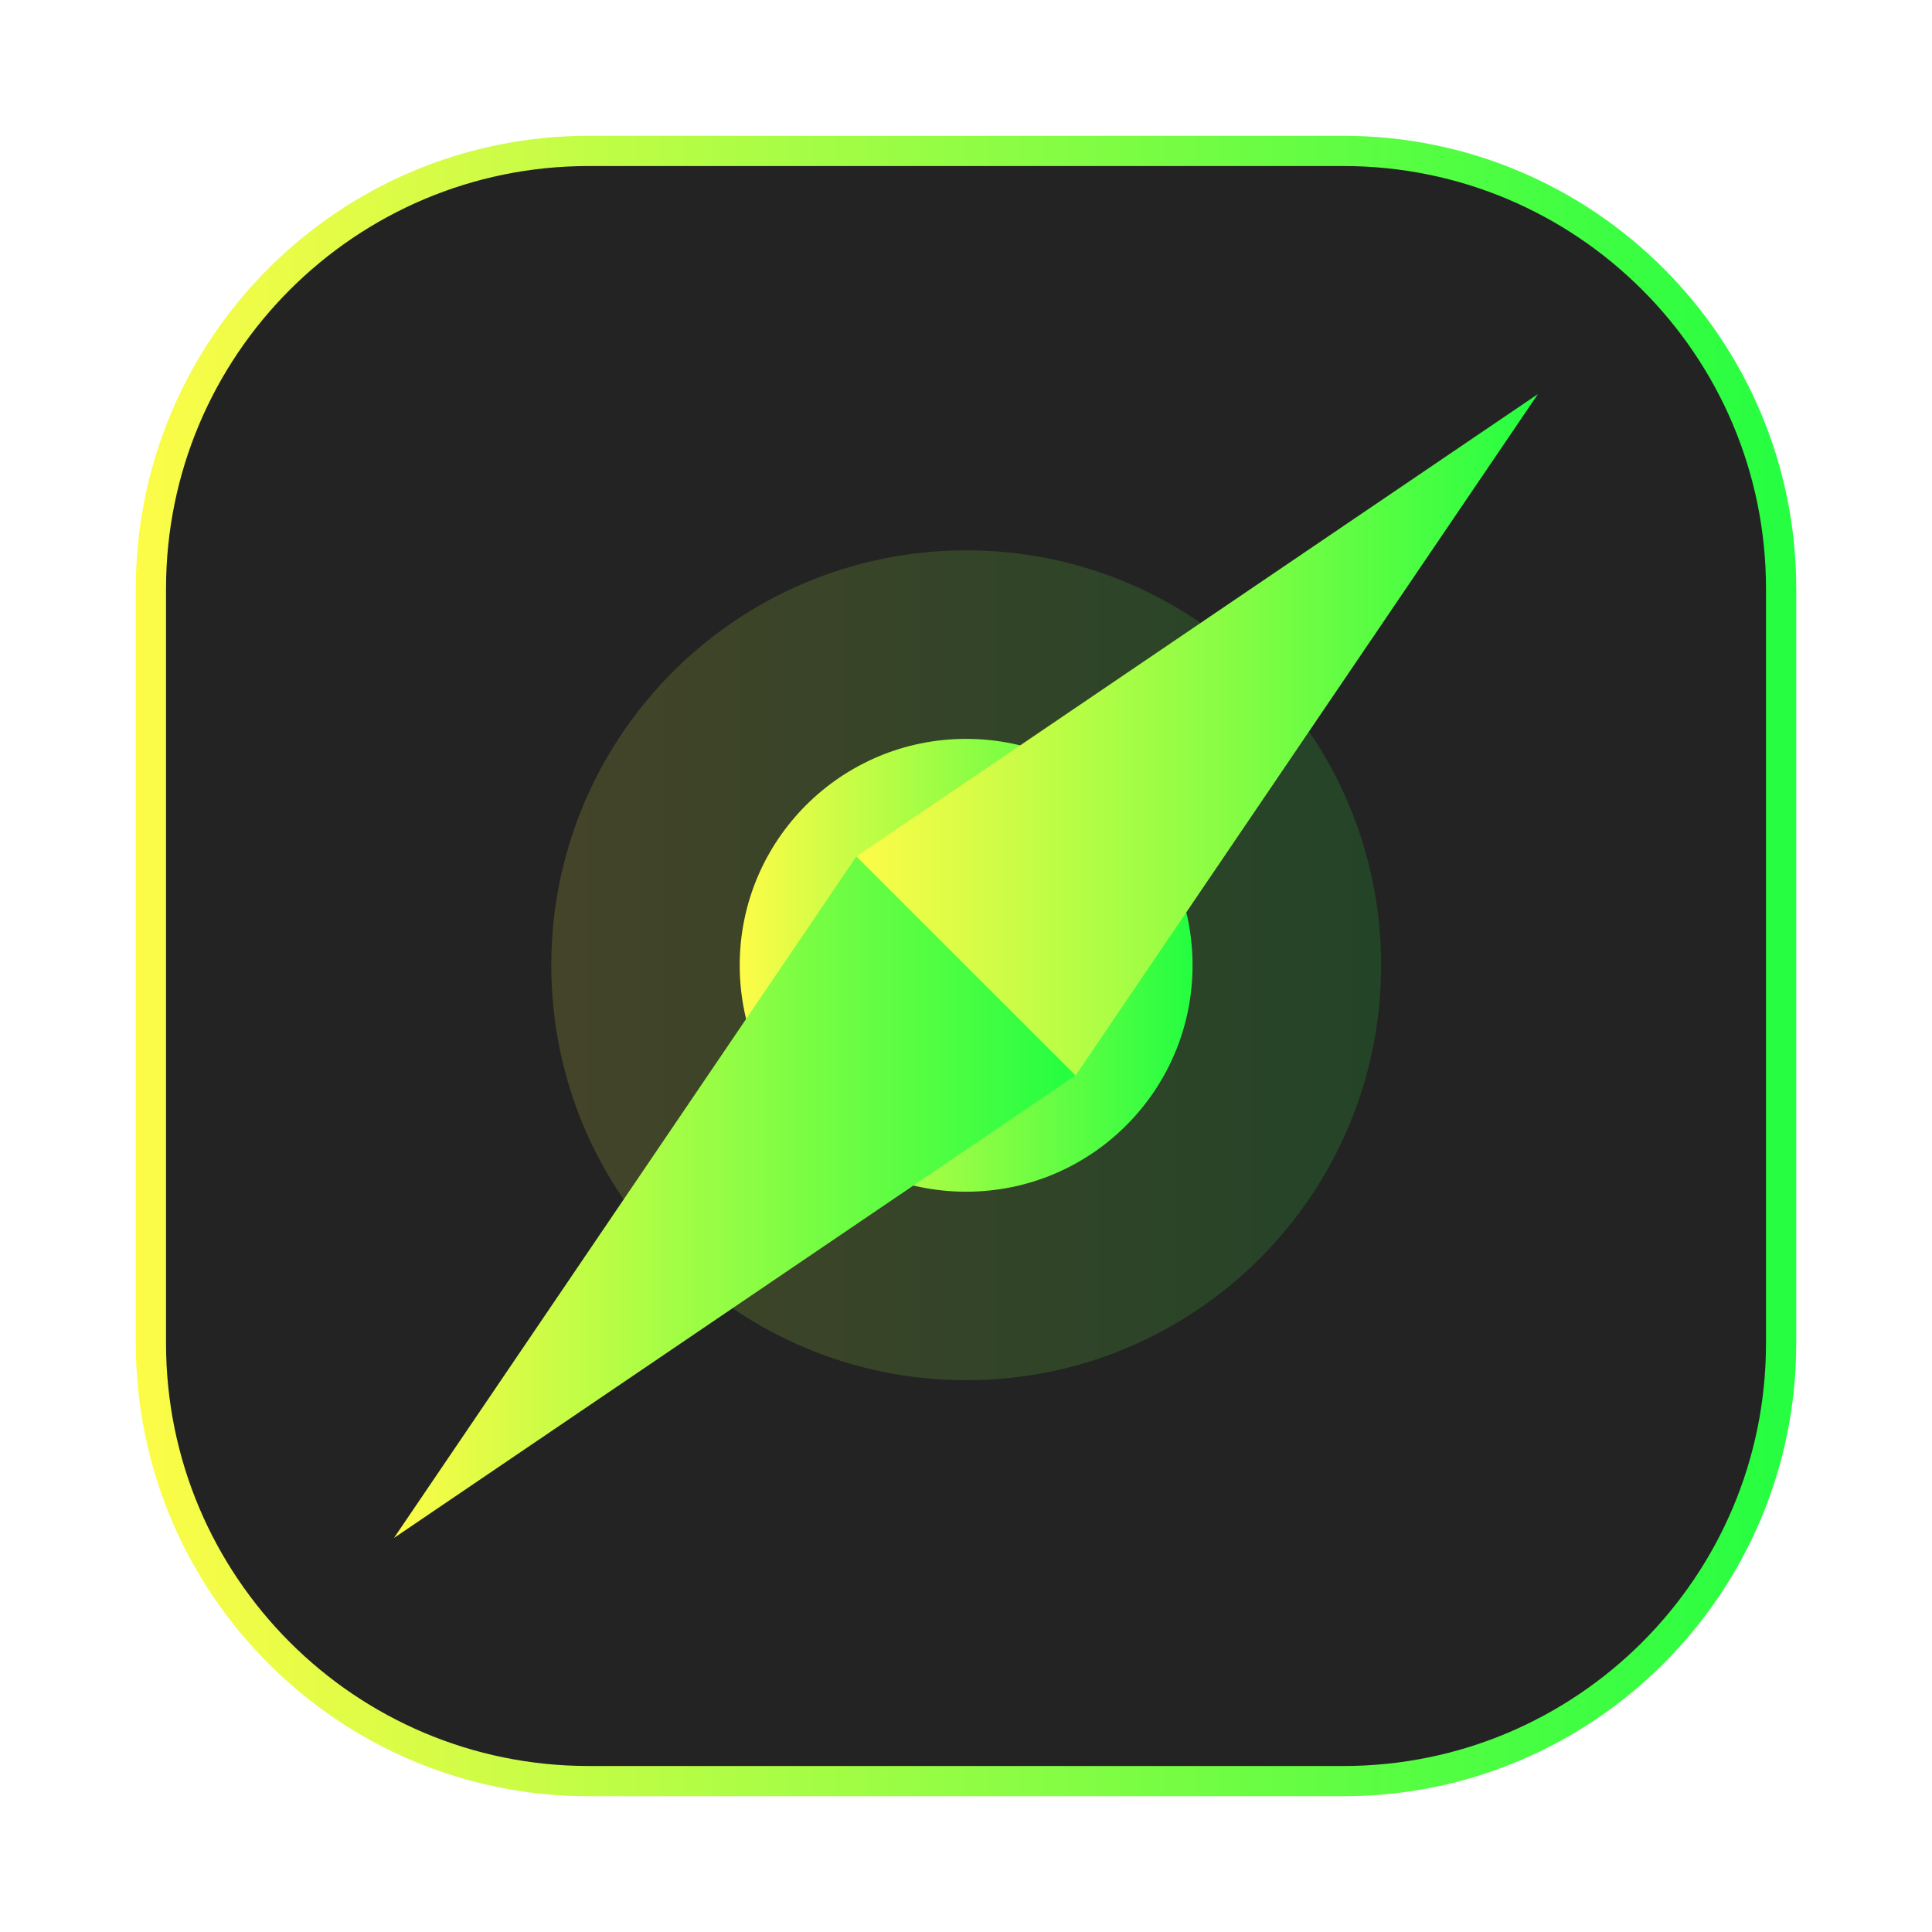 <svg width="64" height="64" viewBox="0 0 64 64" fill="none" xmlns="http://www.w3.org/2000/svg">
<g clip-path="url(#clip0_4_17730)">
<g opacity="0.3" filter="url(#filter0_f_4_17730)">
<path d="M44.5 4.5H19.5C11.216 4.5 4.5 11.216 4.5 19.5V44.5C4.5 52.785 11.216 59.5 19.5 59.5H44.5C52.785 59.5 59.5 52.785 59.5 44.5V19.5C59.5 11.216 52.785 4.5 44.5 4.5Z" fill="url(#paint0_linear_4_17730)"/>
</g>
<path d="M19.5 5H44.501C52.509 5 59.001 11.492 59.001 19.5V44.501C59.001 52.509 52.509 59.001 44.501 59.001H19.5C11.492 59.001 5 52.509 5 44.501V19.5C5 11.492 11.492 5 19.5 5Z" fill="#232323" stroke="url(#paint1_linear_4_17730)"/>
<path opacity="0.15" d="M32.007 45.721C39.598 45.721 45.752 39.567 45.752 31.976C45.752 24.385 39.598 18.231 32.007 18.231C24.416 18.231 18.262 24.385 18.262 31.976C18.262 39.567 24.416 45.721 32.007 45.721Z" fill="url(#paint2_linear_4_17730)"/>
<path d="M32.005 39.477C36.147 39.477 39.505 36.119 39.505 31.976C39.505 27.834 36.147 24.476 32.005 24.476C27.862 24.476 24.504 27.834 24.504 31.976C24.504 36.119 27.862 39.477 32.005 39.477Z" fill="url(#paint3_linear_4_17730)"/>
<path d="M28.371 28.371L50.947 13.053L35.629 35.629L28.371 28.371Z" fill="url(#paint4_linear_4_17730)"/>
<path d="M28.369 28.371L13.051 50.947L35.627 35.629L28.369 28.371Z" fill="url(#paint5_linear_4_17730)"/>
</g>
<defs>
<filter id="filter0_f_4_17730" x="3.262" y="3.263" width="57.475" height="57.475" filterUnits="userSpaceOnUse" color-interpolation-filters="sRGB">
<feFlood flood-opacity="0" result="BackgroundImageFix"/>
<feBlend mode="normal" in="SourceGraphic" in2="BackgroundImageFix" result="shape"/>
<feGaussianBlur stdDeviation="0.619" result="effect1_foregroundBlur_4_17730"/>
</filter>
<linearGradient id="paint0_linear_4_17730" x1="4.5" y1="32" x2="59.5" y2="32" gradientUnits="userSpaceOnUse">
<stop stop-color="#FDFC47"/>
<stop offset="1" stop-color="#24FE41"/>
</linearGradient>
<linearGradient id="paint1_linear_4_17730" x1="4.5" y1="32" x2="59.501" y2="32" gradientUnits="userSpaceOnUse">
<stop stop-color="#FDFC47"/>
<stop offset="1" stop-color="#24FE41"/>
</linearGradient>
<linearGradient id="paint2_linear_4_17730" x1="18.262" y1="31.976" x2="45.752" y2="31.976" gradientUnits="userSpaceOnUse">
<stop stop-color="#FDFC47"/>
<stop offset="1" stop-color="#24FE41"/>
</linearGradient>
<linearGradient id="paint3_linear_4_17730" x1="24.504" y1="31.976" x2="39.505" y2="31.976" gradientUnits="userSpaceOnUse">
<stop stop-color="#FDFC47"/>
<stop offset="1" stop-color="#24FE41"/>
</linearGradient>
<linearGradient id="paint4_linear_4_17730" x1="28.371" y1="24.341" x2="50.947" y2="24.341" gradientUnits="userSpaceOnUse">
<stop stop-color="#FDFC47"/>
<stop offset="1" stop-color="#24FE41"/>
</linearGradient>
<linearGradient id="paint5_linear_4_17730" x1="13.051" y1="39.659" x2="35.627" y2="39.659" gradientUnits="userSpaceOnUse">
<stop stop-color="#FDFC47"/>
<stop offset="1" stop-color="#24FE41"/>
</linearGradient>
<clipPath id="clip0_4_17730">
<rect width="64" height="64" fill="white"/>
</clipPath>
</defs>
</svg>
